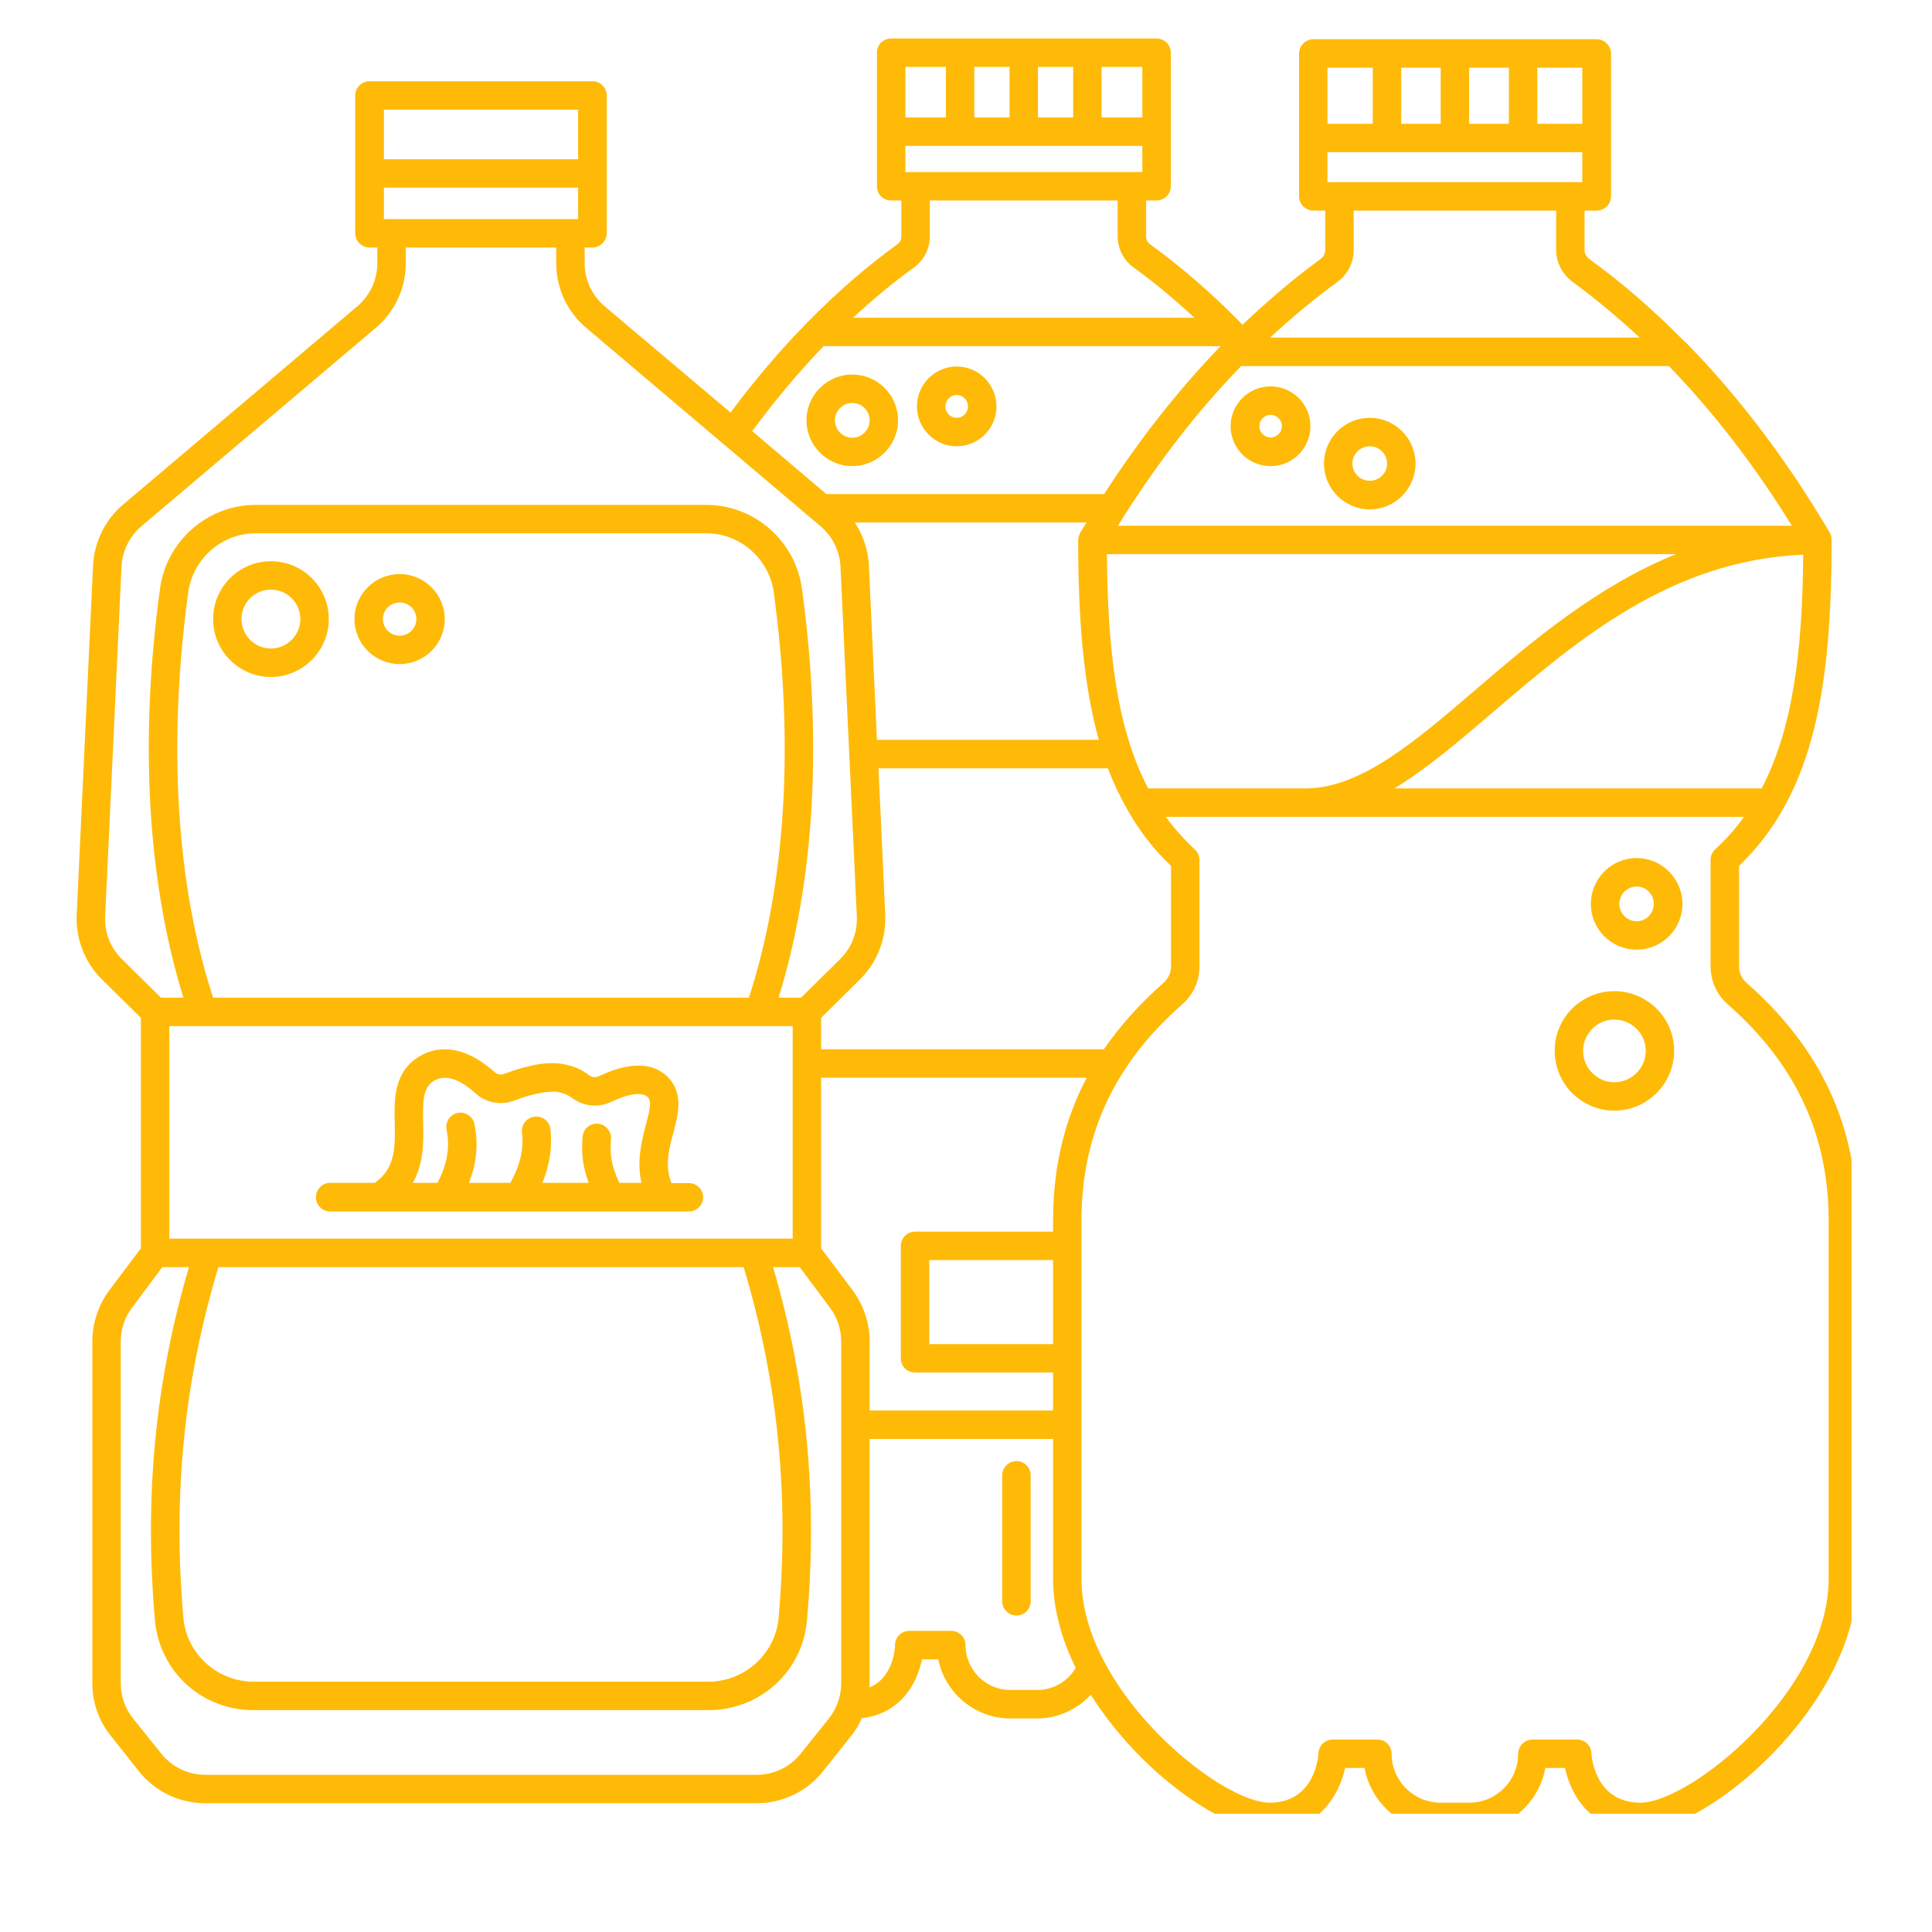 <svg xmlns="http://www.w3.org/2000/svg" xmlns:xlink="http://www.w3.org/1999/xlink" width="40" zoomAndPan="magnify" viewBox="0 0 30 30" height="40" preserveAspectRatio="xMidYMid meet" version="1.0"><defs><clipPath id="2da5ec7fce"><path d="M 1.168 0.582 L 28.75 0.582 L 28.75 28.164 L 1.168 28.164 Z M 1.168 0.582 " clip-rule="nonzero"/></clipPath></defs><path fill="#ffba08" d="M 4.207 8.715 C 3.711 8.715 3.309 9.117 3.309 9.613 C 3.309 10.109 3.711 10.512 4.207 10.512 C 4.699 10.512 5.105 10.109 5.105 9.613 C 5.105 9.117 4.703 8.715 4.207 8.715 Z M 4.207 10.07 C 3.953 10.07 3.75 9.863 3.75 9.613 C 3.75 9.359 3.953 9.156 4.207 9.156 C 4.457 9.156 4.664 9.359 4.664 9.613 C 4.664 9.863 4.457 10.07 4.207 10.07 Z M 4.207 10.07 " fill-opacity="1" fill-rule="nonzero"/><path fill="#ffba08" d="M 6.207 8.914 C 5.82 8.914 5.504 9.227 5.504 9.613 C 5.504 10 5.82 10.312 6.207 10.312 C 6.59 10.312 6.906 10 6.906 9.613 C 6.906 9.227 6.59 8.914 6.207 8.914 Z M 6.207 9.871 C 6.062 9.871 5.945 9.754 5.945 9.613 C 5.945 9.469 6.062 9.355 6.207 9.355 C 6.348 9.355 6.465 9.469 6.465 9.613 C 6.465 9.754 6.348 9.871 6.207 9.871 Z M 6.207 9.871 " fill-opacity="1" fill-rule="nonzero"/><path fill="#ffba08" d="M 10.695 18.371 L 10.426 18.371 C 10.32 18.102 10.387 17.84 10.457 17.586 C 10.531 17.305 10.613 16.988 10.383 16.738 C 10.223 16.566 9.906 16.422 9.301 16.711 C 9.25 16.734 9.191 16.73 9.145 16.695 C 9.039 16.609 8.902 16.551 8.742 16.523 C 8.516 16.48 8.207 16.531 7.828 16.676 C 7.777 16.695 7.719 16.684 7.68 16.648 C 7.277 16.285 6.863 16.195 6.516 16.402 C 6.113 16.641 6.121 17.066 6.129 17.441 C 6.137 17.816 6.141 18.141 5.82 18.367 L 5.125 18.367 C 5.004 18.367 4.906 18.469 4.906 18.59 C 4.906 18.711 5.004 18.812 5.125 18.812 L 10.695 18.812 C 10.82 18.812 10.918 18.711 10.918 18.59 C 10.918 18.469 10.82 18.371 10.695 18.371 Z M 6.57 17.43 C 6.562 17.055 6.578 16.879 6.742 16.781 C 6.957 16.656 7.207 16.816 7.383 16.977 C 7.547 17.125 7.777 17.168 7.984 17.09 C 8.273 16.98 8.52 16.934 8.664 16.957 C 8.754 16.973 8.824 17.004 8.875 17.043 C 9.051 17.18 9.289 17.207 9.492 17.109 C 9.766 16.977 9.98 16.953 10.062 17.039 C 10.121 17.105 10.09 17.246 10.027 17.473 C 9.965 17.715 9.883 18.031 9.961 18.367 L 9.617 18.367 C 9.496 18.105 9.465 17.934 9.488 17.688 C 9.496 17.566 9.406 17.461 9.285 17.449 C 9.16 17.438 9.055 17.531 9.047 17.652 C 9.023 17.91 9.051 18.121 9.141 18.367 L 8.422 18.367 C 8.535 18.094 8.578 17.812 8.547 17.531 C 8.531 17.41 8.422 17.324 8.301 17.34 C 8.18 17.352 8.094 17.461 8.105 17.582 C 8.137 17.844 8.074 18.102 7.926 18.367 L 7.281 18.367 C 7.402 18.066 7.43 17.758 7.367 17.453 C 7.344 17.336 7.227 17.258 7.105 17.281 C 6.988 17.305 6.91 17.422 6.934 17.543 C 6.992 17.816 6.941 18.09 6.793 18.367 L 6.41 18.367 C 6.586 18.059 6.578 17.711 6.57 17.43 Z M 6.57 17.43 " fill-opacity="1" fill-rule="nonzero"/><g clip-path="url(#2da5ec7fce)"><path fill="#ffba08" d="M 27.125 15.266 C 27.047 15.199 27.004 15.105 27.004 15.012 L 27.004 13.445 C 28.195 12.305 28.441 10.594 28.441 8.387 C 28.441 8.359 28.438 8.332 28.43 8.309 C 28.426 8.301 28.422 8.297 28.422 8.289 C 28.418 8.285 28.414 8.277 28.414 8.273 C 27.746 7.141 26.996 6.152 26.176 5.316 C 26.168 5.309 26.16 5.305 26.152 5.297 C 25.684 4.824 25.195 4.395 24.68 4.023 C 24.633 3.988 24.605 3.938 24.605 3.883 L 24.605 3.27 L 24.793 3.27 C 24.914 3.27 25.016 3.172 25.016 3.047 L 25.016 0.832 C 25.016 0.711 24.914 0.609 24.793 0.609 L 20.395 0.609 C 20.27 0.609 20.172 0.711 20.172 0.832 L 20.172 3.047 C 20.172 3.168 20.27 3.27 20.395 3.27 L 20.578 3.27 L 20.578 3.883 C 20.578 3.938 20.551 3.988 20.504 4.023 C 20.086 4.328 19.684 4.672 19.293 5.043 C 19.285 5.031 19.273 5.023 19.262 5.012 C 19.258 5.004 19.25 4.996 19.242 4.988 C 18.805 4.547 18.344 4.145 17.859 3.793 C 17.82 3.766 17.797 3.723 17.797 3.676 L 17.797 3.113 L 17.957 3.113 C 18.078 3.113 18.18 3.016 18.18 2.895 L 18.18 0.816 C 18.18 0.695 18.078 0.598 17.957 0.598 L 13.836 0.598 C 13.715 0.598 13.617 0.695 13.617 0.816 L 13.617 2.895 C 13.617 3.016 13.715 3.113 13.836 3.113 L 13.996 3.113 L 13.996 3.676 C 13.996 3.723 13.973 3.766 13.934 3.793 C 13.449 4.145 12.988 4.547 12.551 4.992 C 12.543 4.996 12.539 5 12.535 5.008 C 12.117 5.434 11.719 5.902 11.344 6.406 L 9.387 4.754 C 9.191 4.586 9.078 4.344 9.078 4.086 L 9.078 3.844 L 9.199 3.844 C 9.32 3.844 9.422 3.742 9.422 3.621 L 9.422 1.484 C 9.422 1.359 9.32 1.262 9.199 1.262 L 5.738 1.262 C 5.617 1.262 5.516 1.359 5.516 1.484 L 5.516 3.621 C 5.516 3.742 5.617 3.844 5.738 3.844 L 5.859 3.844 L 5.859 4.086 C 5.859 4.344 5.746 4.586 5.551 4.754 L 1.91 7.836 C 1.633 8.07 1.465 8.414 1.445 8.777 L 1.191 14.207 C 1.176 14.582 1.316 14.945 1.582 15.207 L 2.188 15.805 L 2.188 19.383 L 1.695 20.039 C 1.527 20.266 1.434 20.547 1.434 20.828 L 1.434 26.137 C 1.434 26.434 1.535 26.727 1.723 26.957 L 2.16 27.508 C 2.41 27.82 2.785 28 3.188 28 L 11.75 28 C 12.152 28 12.527 27.82 12.777 27.508 L 13.215 26.957 C 13.285 26.875 13.34 26.777 13.383 26.68 C 13.988 26.609 14.242 26.137 14.316 25.766 L 14.57 25.766 C 14.672 26.285 15.137 26.684 15.688 26.684 L 16.105 26.684 C 16.43 26.684 16.727 26.543 16.938 26.316 C 17.695 27.52 18.992 28.434 19.715 28.434 C 20.477 28.434 20.793 27.875 20.887 27.453 L 21.188 27.453 C 21.293 28.012 21.781 28.434 22.367 28.434 L 22.816 28.434 C 23.402 28.434 23.895 28.012 23.996 27.453 L 24.301 27.453 C 24.391 27.875 24.707 28.434 25.469 28.434 C 26.527 28.434 28.836 26.465 28.836 24.512 L 28.836 18.953 C 28.836 17.484 28.273 16.277 27.125 15.266 Z M 17.828 12.242 C 17.336 11.301 17.199 10.078 17.188 8.605 L 26.023 8.605 C 24.785 9.109 23.789 9.961 22.93 10.695 C 21.961 11.527 21.125 12.242 20.27 12.242 Z M 16.352 20.871 L 14.43 20.871 L 14.43 19.566 L 16.352 19.566 Z M 16.352 18.953 L 16.352 19.125 L 14.207 19.125 C 14.086 19.125 13.988 19.223 13.988 19.348 L 13.988 21.094 C 13.988 21.215 14.086 21.312 14.207 21.312 L 16.352 21.312 L 16.352 21.902 L 13.504 21.902 L 13.504 20.828 C 13.504 20.547 13.41 20.266 13.242 20.039 L 12.75 19.383 L 12.75 16.734 L 16.875 16.734 C 16.523 17.402 16.352 18.137 16.352 18.953 Z M 2.629 19.234 L 2.629 15.934 L 12.309 15.934 L 12.309 19.234 Z M 11.547 19.676 C 12.078 21.438 12.258 23.219 12.09 25.121 C 12.043 25.68 11.562 26.113 11 26.113 L 3.938 26.113 C 3.375 26.113 2.895 25.68 2.848 25.121 C 2.68 23.219 2.859 21.438 3.391 19.676 Z M 3.309 15.492 C 2.738 13.738 2.602 11.57 2.922 9.203 C 2.992 8.68 3.441 8.281 3.969 8.281 L 10.969 8.281 C 11.496 8.281 11.945 8.68 12.016 9.203 C 12.336 11.57 12.199 13.738 11.629 15.492 Z M 17.141 16.293 L 12.75 16.293 L 12.75 15.805 L 13.355 15.207 C 13.621 14.945 13.762 14.578 13.746 14.207 L 13.641 11.93 L 17.203 11.93 C 17.285 12.148 17.383 12.352 17.492 12.547 C 17.676 12.879 17.902 13.18 18.184 13.445 L 18.184 15.012 C 18.184 15.105 18.137 15.199 18.062 15.266 C 17.695 15.59 17.391 15.93 17.141 16.293 Z M 19.273 5.684 L 25.914 5.684 C 26.605 6.398 27.246 7.227 27.824 8.164 L 17.359 8.164 C 17.941 7.227 18.578 6.398 19.273 5.684 Z M 16.773 8.273 C 16.77 8.277 16.77 8.285 16.766 8.289 C 16.762 8.297 16.762 8.301 16.758 8.309 C 16.75 8.332 16.742 8.359 16.742 8.387 C 16.742 9.566 16.816 10.602 17.062 11.488 L 13.617 11.488 L 13.492 8.777 C 13.48 8.539 13.402 8.309 13.273 8.113 L 16.871 8.113 C 16.84 8.168 16.805 8.219 16.773 8.273 Z M 23.215 11.031 C 24.5 9.934 25.949 8.699 28 8.613 C 27.988 10.082 27.848 11.301 27.355 12.242 L 21.652 12.242 C 22.16 11.934 22.668 11.5 23.215 11.031 Z M 20.613 2.828 L 20.613 2.363 L 24.57 2.363 L 24.57 2.828 Z M 22.812 1.922 L 22.812 1.051 L 23.43 1.051 L 23.43 1.922 Z M 22.371 1.922 L 21.758 1.922 L 21.758 1.051 L 22.371 1.051 Z M 24.57 1.922 L 23.871 1.922 L 23.871 1.051 L 24.57 1.051 Z M 21.316 1.051 L 21.316 1.922 L 20.613 1.922 L 20.613 1.051 Z M 20.766 4.379 C 20.926 4.262 21.02 4.078 21.02 3.883 L 21.02 3.27 L 24.164 3.27 L 24.164 3.883 C 24.164 4.078 24.262 4.262 24.422 4.379 C 24.777 4.641 25.125 4.93 25.461 5.242 L 19.723 5.242 C 20.059 4.93 20.406 4.641 20.766 4.379 Z M 14.059 2.672 L 14.059 2.266 L 17.738 2.266 L 17.738 2.672 Z M 16.117 1.824 L 16.117 1.039 L 16.664 1.039 L 16.664 1.824 Z M 15.676 1.824 L 15.129 1.824 L 15.129 1.039 L 15.676 1.039 Z M 17.738 1.824 L 17.105 1.824 L 17.105 1.039 L 17.738 1.039 Z M 14.688 1.039 L 14.688 1.824 L 14.059 1.824 L 14.059 1.039 Z M 14.195 4.152 C 14.348 4.039 14.438 3.859 14.438 3.672 L 14.438 3.113 L 17.355 3.113 L 17.355 3.672 C 17.355 3.859 17.445 4.039 17.602 4.152 C 17.926 4.387 18.242 4.652 18.547 4.934 L 13.246 4.934 C 13.551 4.652 13.867 4.387 14.195 4.152 Z M 12.789 5.375 L 18.953 5.375 C 18.305 6.047 17.699 6.812 17.145 7.672 L 12.832 7.672 L 11.68 6.695 C 12.031 6.219 12.402 5.777 12.789 5.375 Z M 5.961 3.402 L 5.961 2.914 L 8.977 2.914 L 8.977 3.402 Z M 8.977 1.703 L 8.977 2.473 L 5.961 2.473 L 5.961 1.703 Z M 1.891 14.891 C 1.715 14.719 1.621 14.477 1.633 14.23 L 1.887 8.797 C 1.898 8.555 2.012 8.328 2.195 8.172 L 5.836 5.09 C 6.133 4.84 6.301 4.473 6.301 4.086 L 6.301 3.844 L 8.637 3.844 L 8.637 4.086 C 8.637 4.473 8.805 4.84 9.102 5.09 L 12.742 8.172 C 12.926 8.328 13.039 8.555 13.051 8.797 L 13.305 14.23 C 13.316 14.477 13.223 14.719 13.047 14.891 L 12.438 15.492 L 12.09 15.492 C 12.645 13.699 12.777 11.516 12.453 9.145 C 12.355 8.402 11.715 7.84 10.969 7.84 L 3.969 7.84 C 3.223 7.84 2.582 8.402 2.484 9.145 C 2.16 11.516 2.293 13.699 2.848 15.492 L 2.5 15.492 Z M 12.434 27.23 C 12.266 27.441 12.016 27.559 11.75 27.559 L 3.188 27.559 C 2.922 27.559 2.672 27.441 2.504 27.23 L 2.066 26.684 C 1.941 26.527 1.875 26.336 1.875 26.137 L 1.875 20.828 C 1.875 20.641 1.938 20.453 2.051 20.305 L 2.52 19.676 L 2.934 19.676 C 2.41 21.453 2.238 23.25 2.406 25.16 C 2.477 25.957 3.133 26.555 3.938 26.555 L 11 26.555 C 11.801 26.555 12.461 25.957 12.531 25.16 C 12.699 23.25 12.527 21.453 12.004 19.676 L 12.418 19.676 L 12.887 20.305 C 13 20.453 13.062 20.641 13.062 20.828 L 13.062 26.137 C 13.062 26.336 12.996 26.527 12.871 26.684 Z M 16.105 26.242 L 15.688 26.242 C 15.305 26.242 14.992 25.926 14.992 25.543 C 14.992 25.422 14.891 25.324 14.77 25.324 L 14.121 25.324 C 14 25.324 13.902 25.418 13.898 25.539 C 13.898 25.598 13.871 26.051 13.5 26.203 C 13.5 26.18 13.504 26.16 13.504 26.137 L 13.504 22.344 L 16.352 22.344 L 16.352 24.512 C 16.352 24.98 16.484 25.453 16.703 25.898 C 16.582 26.109 16.355 26.242 16.105 26.242 Z M 28.395 24.512 C 28.395 26.262 26.246 27.992 25.473 27.992 C 24.777 27.992 24.715 27.297 24.711 27.223 C 24.707 27.102 24.609 27.012 24.492 27.012 L 23.797 27.012 C 23.676 27.012 23.574 27.109 23.574 27.234 C 23.574 27.652 23.234 27.992 22.816 27.992 L 22.371 27.992 C 21.949 27.992 21.609 27.652 21.609 27.234 C 21.609 27.109 21.512 27.012 21.391 27.012 L 20.695 27.012 C 20.578 27.012 20.48 27.102 20.473 27.223 C 20.473 27.254 20.426 27.992 19.715 27.992 C 19.141 27.992 17.809 27.035 17.16 25.828 C 17.152 25.809 17.145 25.793 17.133 25.777 C 16.922 25.371 16.793 24.941 16.793 24.512 L 16.793 18.953 C 16.793 17.621 17.305 16.52 18.355 15.598 C 18.527 15.449 18.625 15.234 18.625 15.012 L 18.625 13.352 C 18.625 13.289 18.598 13.23 18.551 13.188 C 18.383 13.031 18.234 12.863 18.102 12.684 L 27.082 12.684 C 26.953 12.863 26.805 13.031 26.633 13.188 C 26.59 13.23 26.562 13.289 26.562 13.352 L 26.562 15.012 C 26.562 15.234 26.66 15.449 26.832 15.598 C 27.883 16.523 28.395 17.621 28.395 18.953 Z M 28.395 24.512 " fill-opacity="1" fill-rule="nonzero"/></g><path fill="#ffba08" d="M 15.785 22.688 C 15.664 22.688 15.562 22.785 15.562 22.91 L 15.562 24.867 C 15.562 24.988 15.664 25.086 15.785 25.086 C 15.906 25.086 16.004 24.988 16.004 24.867 L 16.004 22.91 C 16.004 22.785 15.906 22.688 15.785 22.688 Z M 15.785 22.688 " fill-opacity="1" fill-rule="nonzero"/><path fill="#ffba08" d="M 13.234 7.238 C 13.625 7.238 13.945 6.918 13.945 6.527 C 13.945 6.133 13.625 5.816 13.234 5.816 C 12.844 5.816 12.523 6.133 12.523 6.527 C 12.523 6.918 12.844 7.238 13.234 7.238 Z M 13.234 6.258 C 13.383 6.258 13.504 6.379 13.504 6.527 C 13.504 6.676 13.383 6.797 13.234 6.797 C 13.086 6.797 12.965 6.676 12.965 6.527 C 12.965 6.379 13.086 6.258 13.234 6.258 Z M 13.234 6.258 " fill-opacity="1" fill-rule="nonzero"/><path fill="#ffba08" d="M 21.27 7.91 C 21.66 7.91 21.98 7.59 21.98 7.199 C 21.98 6.805 21.66 6.488 21.27 6.488 C 20.879 6.488 20.559 6.805 20.559 7.199 C 20.559 7.59 20.879 7.91 21.27 7.91 Z M 21.27 6.93 C 21.418 6.93 21.539 7.051 21.539 7.199 C 21.539 7.348 21.418 7.465 21.27 7.465 C 21.121 7.465 21 7.348 21 7.199 C 21 7.051 21.121 6.93 21.27 6.93 Z M 21.27 6.93 " fill-opacity="1" fill-rule="nonzero"/><path fill="#ffba08" d="M 25.414 13.324 C 25.02 13.324 24.703 13.645 24.703 14.035 C 24.703 14.43 25.02 14.746 25.414 14.746 C 25.805 14.746 26.125 14.43 26.125 14.035 C 26.125 13.645 25.805 13.324 25.414 13.324 Z M 25.414 14.305 C 25.266 14.305 25.145 14.184 25.145 14.035 C 25.145 13.887 25.266 13.766 25.414 13.766 C 25.562 13.766 25.68 13.887 25.68 14.035 C 25.68 14.184 25.562 14.305 25.414 14.305 Z M 25.414 14.305 " fill-opacity="1" fill-rule="nonzero"/><path fill="#ffba08" d="M 25.066 15.391 C 24.555 15.391 24.141 15.805 24.141 16.316 C 24.141 16.828 24.555 17.246 25.066 17.246 C 25.578 17.246 25.996 16.828 25.996 16.316 C 25.996 15.805 25.578 15.391 25.066 15.391 Z M 25.066 16.805 C 24.801 16.805 24.582 16.586 24.582 16.316 C 24.582 16.051 24.801 15.832 25.066 15.832 C 25.336 15.832 25.555 16.051 25.555 16.316 C 25.555 16.586 25.336 16.805 25.066 16.805 Z M 25.066 16.805 " fill-opacity="1" fill-rule="nonzero"/><path fill="#ffba08" d="M 14.855 6.93 C 15.195 6.93 15.473 6.652 15.473 6.312 C 15.473 5.969 15.195 5.691 14.855 5.691 C 14.516 5.691 14.238 5.969 14.238 6.312 C 14.238 6.652 14.516 6.93 14.855 6.93 Z M 14.855 6.133 C 14.953 6.133 15.031 6.215 15.031 6.312 C 15.031 6.406 14.953 6.488 14.855 6.488 C 14.758 6.488 14.68 6.406 14.68 6.312 C 14.68 6.215 14.758 6.133 14.855 6.133 Z M 14.855 6.133 " fill-opacity="1" fill-rule="nonzero"/><path fill="#ffba08" d="M 19.73 7.238 C 20.07 7.238 20.348 6.961 20.348 6.617 C 20.348 6.277 20.07 6 19.73 6 C 19.387 6 19.109 6.277 19.109 6.617 C 19.109 6.961 19.387 7.238 19.73 7.238 Z M 19.73 6.441 C 19.824 6.441 19.906 6.523 19.906 6.617 C 19.906 6.715 19.824 6.793 19.73 6.793 C 19.633 6.793 19.555 6.715 19.555 6.617 C 19.555 6.523 19.633 6.441 19.73 6.441 Z M 19.73 6.441 " fill-opacity="1" fill-rule="nonzero"/></svg>